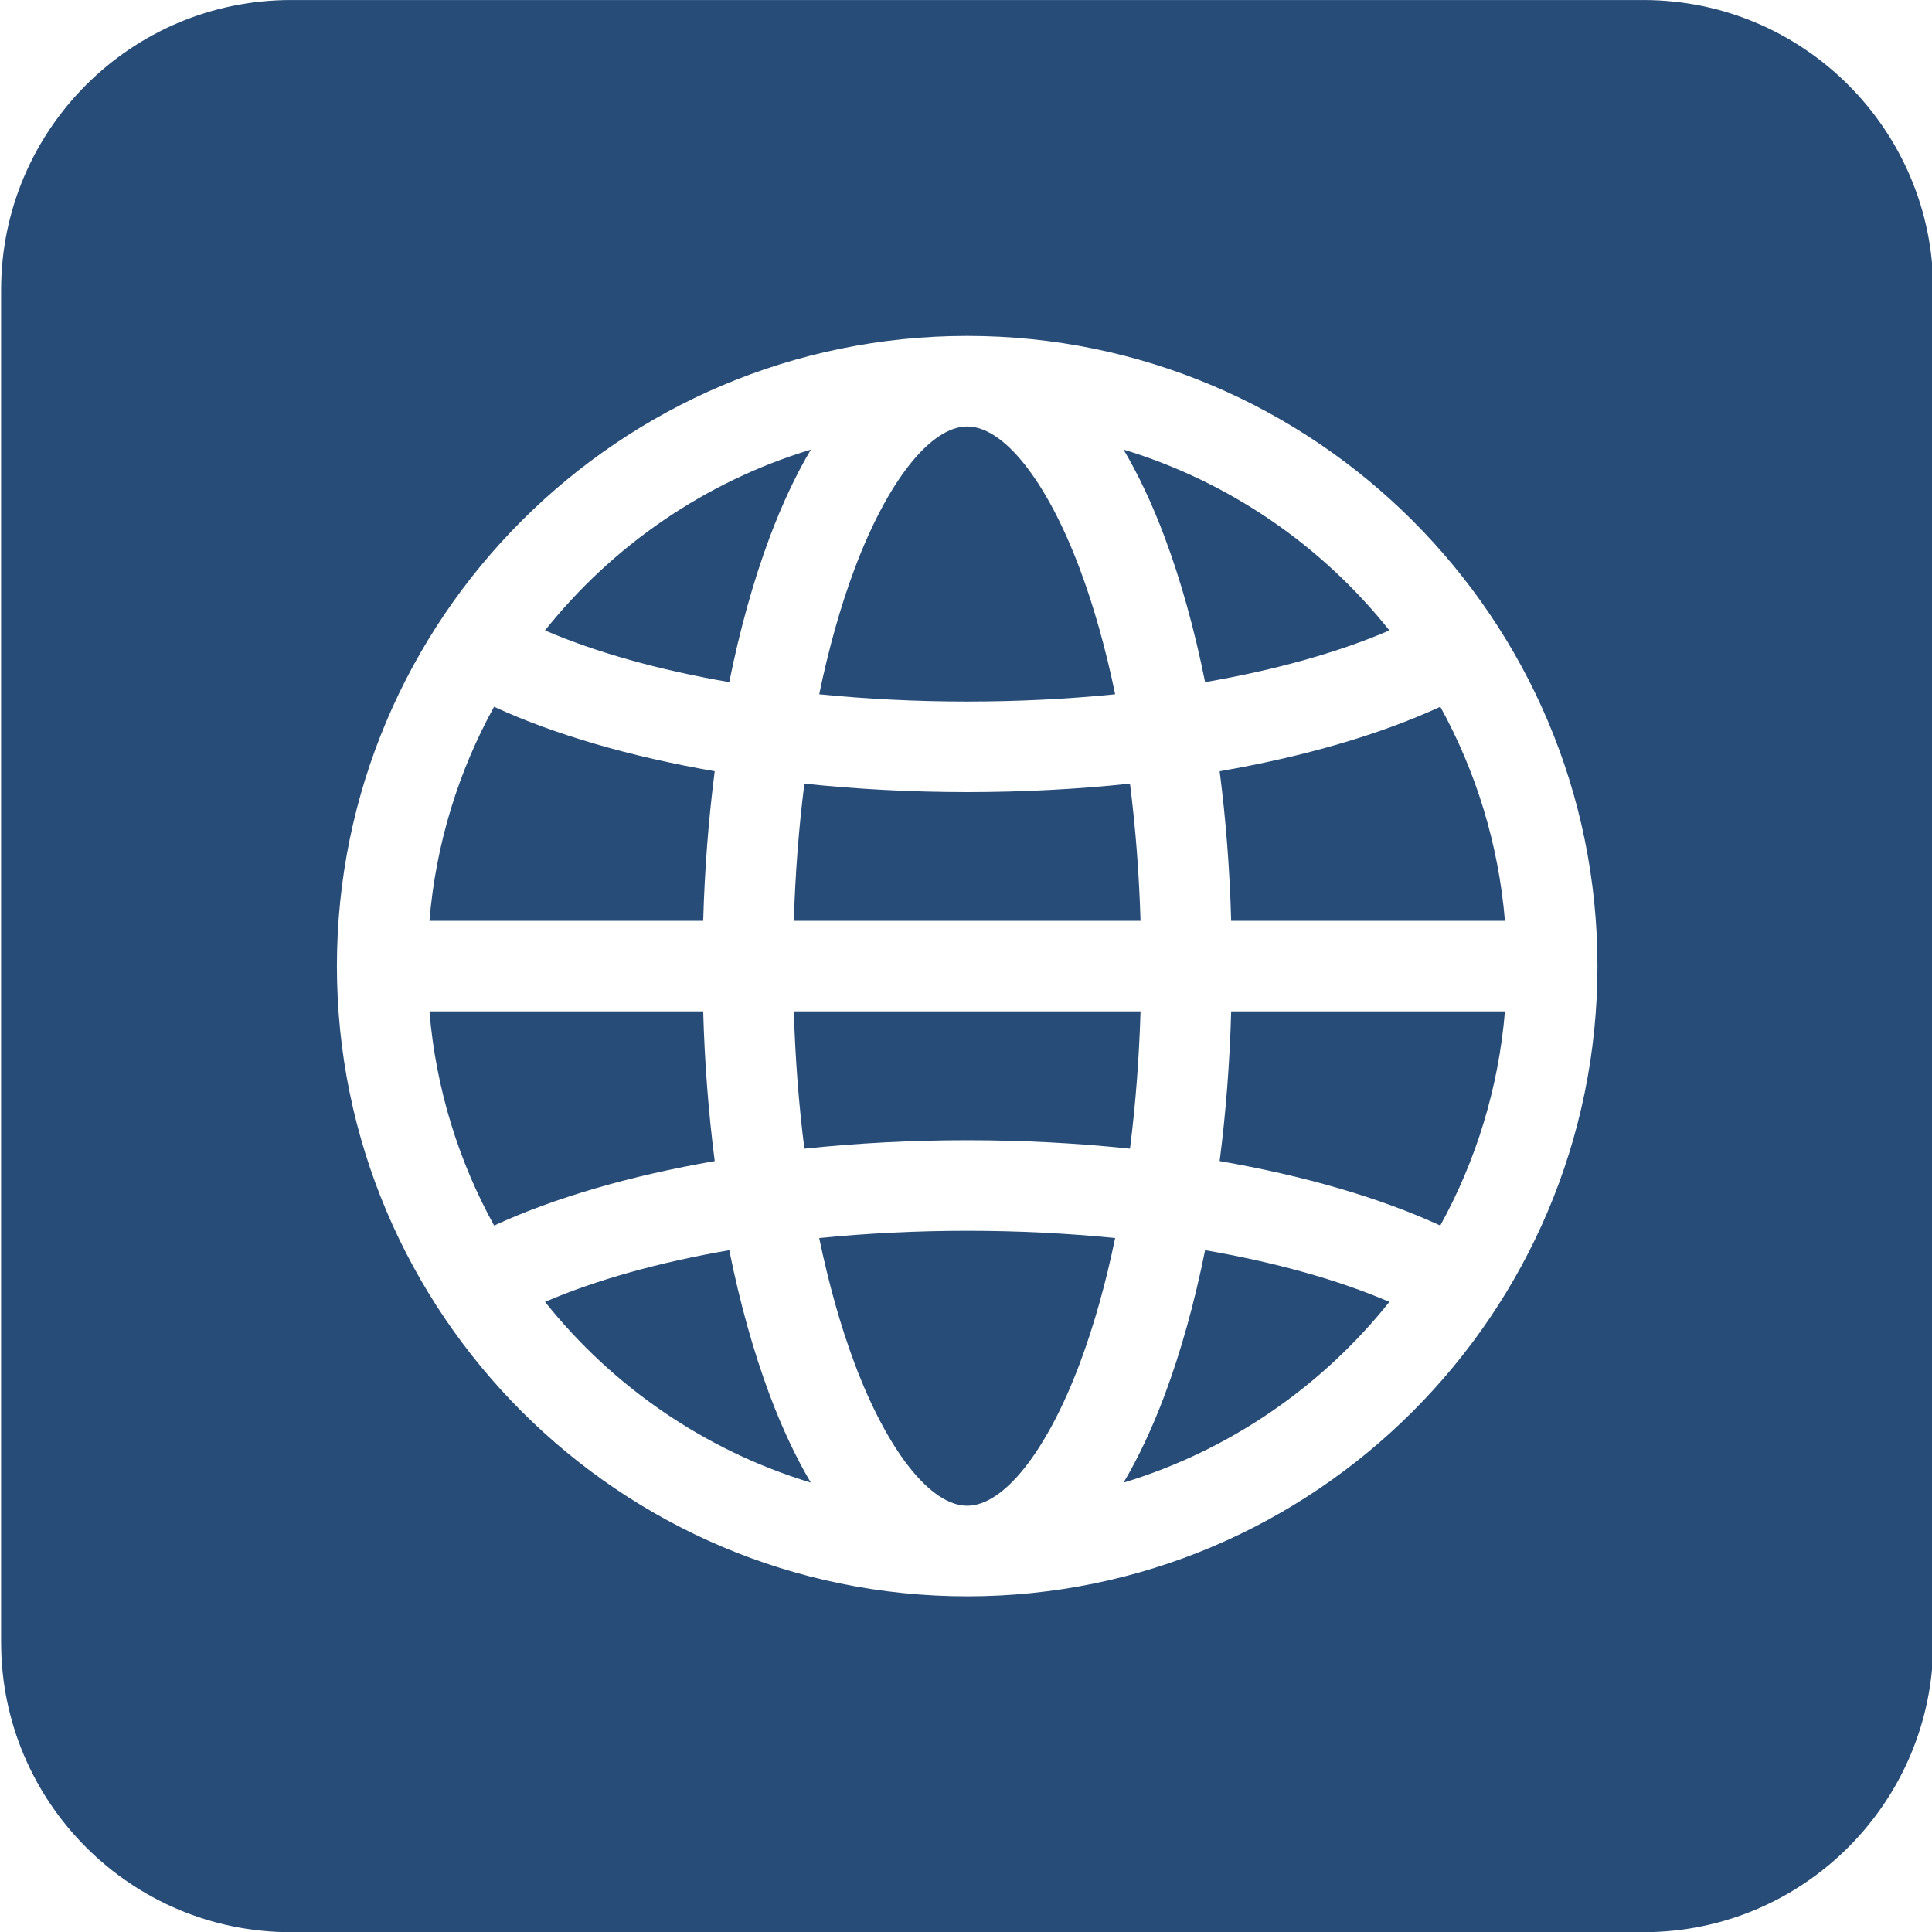 <?xml version="1.0" encoding="UTF-8" standalone="no"?>
<!DOCTYPE svg PUBLIC "-//W3C//DTD SVG 1.1//EN" "http://www.w3.org/Graphics/SVG/1.1/DTD/svg11.dtd">
<svg width="100%" height="100%" viewBox="0 0 512 512" version="1.1" xmlns="http://www.w3.org/2000/svg" xmlns:xlink="http://www.w3.org/1999/xlink" xml:space="preserve" xmlns:serif="http://www.serif.com/" style="fill-rule:evenodd;clip-rule:evenodd;stroke-linejoin:round;stroke-miterlimit:2;fill:#274C77;">
    <g transform="matrix(1,0,0,1,-1714,-2248)">
        <g id="Artboard1" transform="matrix(0.256,0,0,0.256,1714,2248)">
            <rect x="0" y="0" width="2000" height="2000" style="fill:none;"/>
            <clipPath id="_clip1">
                <rect x="0" y="0" width="2000" height="2000"/>
            </clipPath>
            <g clip-path="url(#_clip1)">
                <g transform="matrix(4.751,0,0,4.751,-13734,-370.546)">
                    <path d="M3312,141.15L3312,435.85C3312,470.703 3283.7,499 3248.85,499L2954.15,499C2919.3,499 2891,470.703 2891,435.85L2891,141.15C2891,106.297 2919.3,78 2954.15,78L3248.85,78C3283.7,78 3312,106.297 3312,141.15ZM3101.51,425.814C3177.23,425.814 3238.83,364.215 3238.83,288.5C3238.83,212.785 3177.23,151.186 3101.51,151.186C3025.78,151.186 2964.17,212.785 2964.17,288.5C2964.17,364.215 3025.78,425.814 3101.51,425.814ZM3144.51,382.013C3148.07,372.506 3151.03,361.857 3153.34,350.398C3168.64,353.041 3182.33,356.861 3193.49,361.663C3178.79,380.103 3158.67,394.038 3135.57,401.043C3138.82,395.55 3141.82,389.194 3144.51,382.013ZM3069.26,347.753C3079.61,346.717 3090.43,346.171 3101.51,346.171C3112.58,346.171 3123.4,346.717 3133.74,347.752C3131.69,357.667 3129.11,366.873 3126.03,375.085C3118.86,394.203 3109.47,406.079 3101.51,406.079C3093.55,406.079 3084.14,394.203 3076.97,375.084C3073.89,366.873 3071.32,357.668 3069.26,347.753ZM3159.02,278.633C3158.71,267.443 3157.86,256.513 3156.51,246.042C3174.91,242.855 3191.38,238.078 3204.59,231.989C3212.33,246.044 3217.27,261.843 3218.67,278.633L3159.02,278.633ZM3049.66,350.399C3051.97,361.859 3054.93,372.508 3058.49,382.014C3061.19,389.193 3064.18,395.547 3067.43,401.039C3044.33,394.033 3024.22,380.099 3009.52,361.662C3020.67,356.86 3034.36,353.042 3049.66,350.399ZM3156.51,330.981C3157.86,320.503 3158.71,309.566 3159.02,298.367L3218.67,298.367C3217.27,315.165 3212.33,330.969 3204.58,345.029C3191.37,338.942 3174.9,334.167 3156.51,330.981ZM3133.74,229.271C3123.4,230.306 3112.58,230.852 3101.51,230.852C3090.43,230.852 3079.61,230.306 3069.26,229.27C3071.31,219.35 3073.89,210.139 3076.97,201.924C3084.14,182.8 3093.55,170.92 3101.51,170.92C3109.47,170.92 3118.86,182.8 3126.03,201.923C3129.11,210.14 3131.69,219.351 3133.74,229.271ZM3066.03,328.278C3064.81,318.695 3064.04,308.666 3063.73,298.367L3139.27,298.367C3138.96,308.665 3138.19,318.694 3136.97,328.276C3125.55,327.072 3113.65,326.437 3101.51,326.437C3089.37,326.437 3077.45,327.072 3066.03,328.278ZM3043.98,298.367C3044.29,309.566 3045.14,320.505 3046.49,330.982C3028.1,334.168 3011.63,338.943 2998.42,345.028C2990.68,330.968 2985.73,315.164 2984.33,298.367L3043.98,298.367ZM3046.49,246.04C3045.14,256.512 3044.29,267.442 3043.98,278.633L2984.33,278.633C2985.73,261.843 2990.67,246.045 2998.41,231.99C3011.62,238.077 3028.09,242.854 3046.49,246.04ZM3136.97,248.747C3138.19,258.323 3138.96,268.344 3139.27,278.633L3063.73,278.633C3064.04,268.343 3064.81,258.322 3066.03,248.746C3077.45,249.951 3089.37,250.587 3101.51,250.587C3113.65,250.587 3125.55,249.952 3136.97,248.747ZM3058.49,194.995C3054.93,204.506 3051.97,215.16 3049.66,226.624C3034.35,223.98 3020.66,220.159 3009.51,215.355C3024.21,196.909 3044.33,182.967 3067.44,175.959C3064.18,181.454 3061.19,187.812 3058.49,194.995ZM3153.34,226.625C3151.03,215.161 3148.08,204.507 3144.51,194.995C3141.82,187.81 3138.82,181.451 3135.57,175.955C3158.68,182.962 3178.8,196.905 3193.5,215.354C3182.34,220.159 3168.65,223.981 3153.34,226.625Z"/>
                </g>
            </g>
        </g>
    </g>
</svg>
